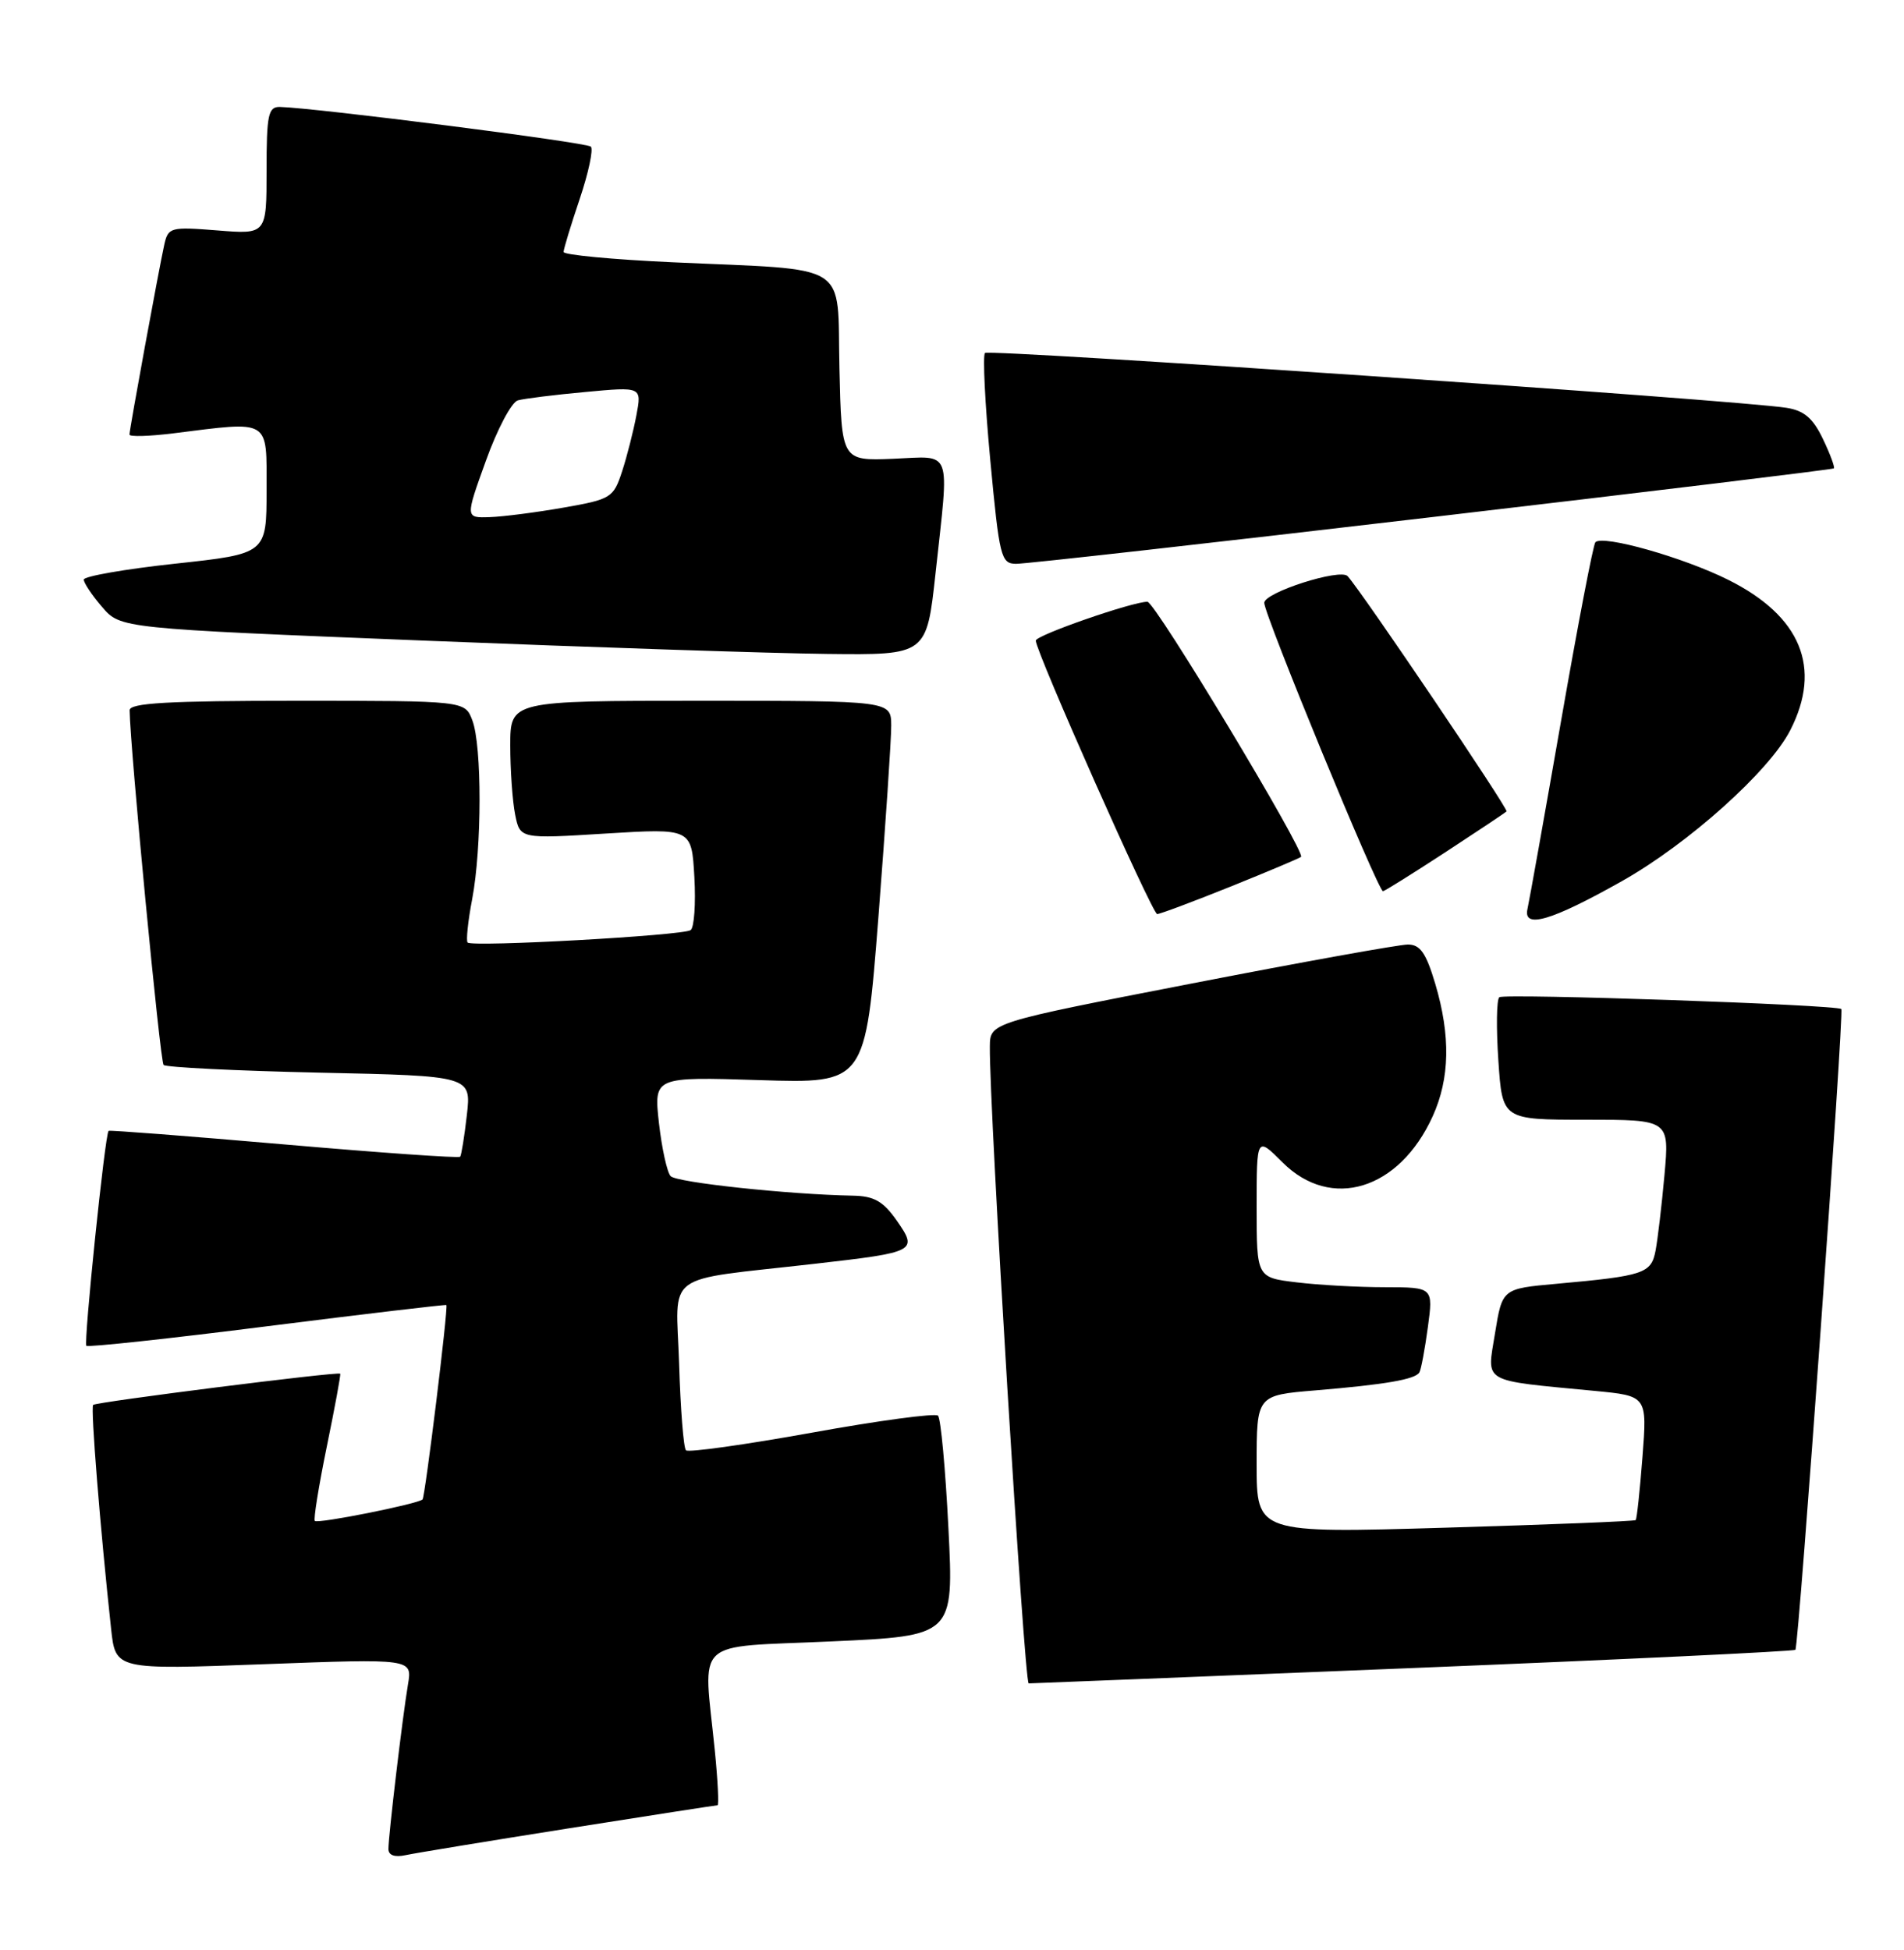 <?xml version="1.0" encoding="UTF-8" standalone="no"?>
<!DOCTYPE svg PUBLIC "-//W3C//DTD SVG 1.1//EN" "http://www.w3.org/Graphics/SVG/1.1/DTD/svg11.dtd" >
<svg xmlns="http://www.w3.org/2000/svg" xmlns:xlink="http://www.w3.org/1999/xlink" version="1.1" viewBox="0 0 250 256">
 <g >
 <path fill="currentColor"
d=" M 74.67 240.03 C 85.22 238.36 94.01 237.00 94.21 237.00 C 94.41 237.00 94.25 233.74 93.85 229.75 C 92.35 214.82 90.74 216.33 109.12 215.49 C 125.24 214.76 125.24 214.76 124.53 200.63 C 124.14 192.86 123.53 186.21 123.16 185.85 C 122.80 185.50 115.33 186.50 106.57 188.09 C 97.80 189.67 90.38 190.71 90.07 190.40 C 89.75 190.09 89.35 184.99 89.17 179.06 C 88.78 166.72 86.73 168.23 107.00 165.91 C 120.32 164.39 120.55 164.27 117.74 160.23 C 115.97 157.71 114.77 157.02 112.00 156.97 C 103.50 156.81 88.85 155.24 88.06 154.41 C 87.59 153.91 86.90 150.77 86.52 147.43 C 85.85 141.36 85.85 141.36 99.74 141.80 C 113.63 142.24 113.63 142.24 115.34 120.37 C 116.27 108.34 117.03 97.04 117.02 95.25 C 117.00 92.00 117.00 92.00 92.00 92.00 C 67.00 92.00 67.00 92.00 67.00 97.87 C 67.00 101.11 67.29 105.18 67.64 106.94 C 68.28 110.13 68.28 110.13 79.54 109.43 C 90.81 108.74 90.81 108.74 91.17 115.12 C 91.37 118.63 91.15 121.78 90.68 122.11 C 89.69 122.82 62.02 124.36 61.40 123.74 C 61.18 123.51 61.44 120.94 62.00 118.03 C 63.28 111.27 63.29 97.90 62.02 94.57 C 61.05 92.00 61.05 92.00 39.02 92.00 C 22.06 92.00 17.00 92.29 17.02 93.25 C 17.09 98.25 21.02 139.36 21.48 139.81 C 21.79 140.12 31.01 140.58 41.96 140.82 C 61.88 141.25 61.88 141.25 61.30 146.38 C 60.98 149.19 60.58 151.66 60.42 151.86 C 60.25 152.06 49.85 151.33 37.31 150.24 C 24.76 149.15 14.39 148.35 14.26 148.46 C 13.79 148.83 10.96 176.29 11.34 176.68 C 11.56 176.89 22.25 175.74 35.11 174.11 C 47.97 172.49 58.55 171.24 58.61 171.33 C 58.87 171.70 55.82 196.51 55.48 196.85 C 54.89 197.44 41.74 200.07 41.34 199.67 C 41.14 199.48 41.85 195.09 42.91 189.91 C 43.97 184.74 44.77 180.43 44.67 180.34 C 44.36 180.04 12.62 184.05 12.23 184.44 C 11.88 184.78 13.16 200.68 14.59 213.86 C 15.17 219.21 15.17 219.21 34.65 218.48 C 54.14 217.75 54.14 217.75 53.57 221.13 C 52.86 225.32 51.00 240.99 51.00 242.74 C 51.00 243.56 51.82 243.86 53.25 243.55 C 54.49 243.28 64.13 241.70 74.67 240.03 Z  M 185.56 218.98 C 212.96 217.87 235.54 216.79 235.74 216.59 C 236.18 216.15 242.15 132.81 241.77 132.47 C 241.13 131.90 197.44 130.40 196.86 130.92 C 196.50 131.24 196.45 134.99 196.74 139.25 C 197.26 147.00 197.26 147.00 208.23 147.00 C 219.20 147.00 219.20 147.00 218.55 154.25 C 218.19 158.24 217.66 162.71 217.38 164.18 C 216.81 167.19 215.87 167.50 204.37 168.54 C 197.25 169.18 197.25 169.18 196.30 175.03 C 195.23 181.68 194.33 181.15 209.39 182.60 C 216.28 183.26 216.28 183.26 215.66 191.28 C 215.32 195.69 214.92 199.42 214.77 199.56 C 214.62 199.71 203.36 200.16 189.75 200.56 C 165.00 201.29 165.00 201.29 165.00 192.23 C 165.00 183.17 165.00 183.17 172.75 182.53 C 181.95 181.76 185.83 181.09 186.37 180.17 C 186.59 179.80 187.09 177.14 187.48 174.25 C 188.19 169.00 188.19 169.00 181.84 168.99 C 178.35 168.99 173.14 168.70 170.25 168.35 C 165.00 167.72 165.00 167.72 165.00 158.46 C 165.00 149.20 165.00 149.20 168.40 152.60 C 174.77 158.97 183.73 156.22 188.12 146.54 C 190.37 141.58 190.48 135.99 188.46 129.18 C 187.25 125.11 186.48 124.00 184.86 124.00 C 183.72 124.00 170.91 126.31 156.40 129.13 C 130.00 134.26 130.00 134.26 129.97 137.38 C 129.88 145.49 134.49 221.00 135.07 221.00 C 135.44 221.00 158.16 220.09 185.56 218.98 Z  M 212.94 115.69 C 221.68 110.78 232.34 101.22 235.07 95.86 C 239.26 87.66 236.46 80.88 226.92 76.12 C 221.04 73.18 210.48 70.19 209.48 71.18 C 209.20 71.46 207.18 82.00 204.98 94.60 C 202.78 107.19 200.79 118.33 200.56 119.34 C 199.96 121.99 203.73 120.88 212.94 115.69 Z  M 161.56 116.40 C 166.48 114.42 170.65 112.66 170.83 112.49 C 171.46 111.88 151.67 79.00 150.66 79.00 C 148.67 79.00 136.00 83.40 136.00 84.10 C 136.00 85.54 151.30 120.00 151.94 120.00 C 152.31 120.00 156.64 118.38 161.56 116.40 Z  M 189.71 111.93 C 193.98 109.14 197.63 106.71 197.81 106.52 C 198.10 106.23 178.96 77.90 176.95 75.64 C 176.00 74.58 166.00 77.78 166.00 79.14 C 166.00 80.72 180.94 117.00 181.59 117.00 C 181.78 117.00 185.43 114.72 189.71 111.93 Z  M 122.84 75.25 C 124.65 58.57 125.15 59.91 117.25 60.23 C 110.50 60.50 110.50 60.50 110.22 48.33 C 109.89 34.16 112.05 35.52 88.25 34.43 C 80.41 34.07 74.00 33.46 74.00 33.08 C 74.00 32.70 74.95 29.58 76.11 26.14 C 77.27 22.70 77.93 19.60 77.58 19.25 C 77.03 18.69 41.45 14.16 36.75 14.04 C 35.22 14.01 35.00 15.05 35.00 22.38 C 35.00 30.77 35.00 30.77 28.55 30.25 C 22.39 29.76 22.08 29.84 21.57 32.12 C 20.86 35.33 17.00 56.36 17.00 57.05 C 17.00 57.36 19.59 57.28 22.75 56.89 C 35.63 55.28 35.00 54.89 35.00 64.35 C 35.00 72.70 35.00 72.70 23.00 74.00 C 16.40 74.71 11.00 75.66 11.00 76.09 C 11.00 76.53 12.08 78.15 13.41 79.69 C 15.82 82.50 15.82 82.50 55.66 84.10 C 77.57 84.98 101.39 85.77 108.59 85.85 C 121.67 86.00 121.67 86.00 122.84 75.25 Z  M 188.00 67.89 C 216.88 64.51 240.63 61.63 240.79 61.49 C 240.95 61.36 240.31 59.62 239.36 57.64 C 238.06 54.91 236.89 53.90 234.57 53.54 C 228.18 52.52 129.87 45.80 129.33 46.34 C 129.02 46.65 129.33 53.00 130.03 60.45 C 131.22 73.13 131.43 74.00 133.40 74.02 C 134.56 74.04 159.12 71.28 188.00 67.89 Z  M 63.80 60.49 C 65.28 56.36 67.17 52.79 68.00 52.56 C 68.82 52.33 72.82 51.83 76.88 51.46 C 84.27 50.77 84.27 50.77 83.56 54.52 C 83.17 56.59 82.33 59.90 81.68 61.89 C 80.55 65.35 80.23 65.55 74.00 66.64 C 70.42 67.27 66.06 67.83 64.30 67.89 C 61.09 68.00 61.09 68.00 63.80 60.49 Z "/>
</g>
</svg>